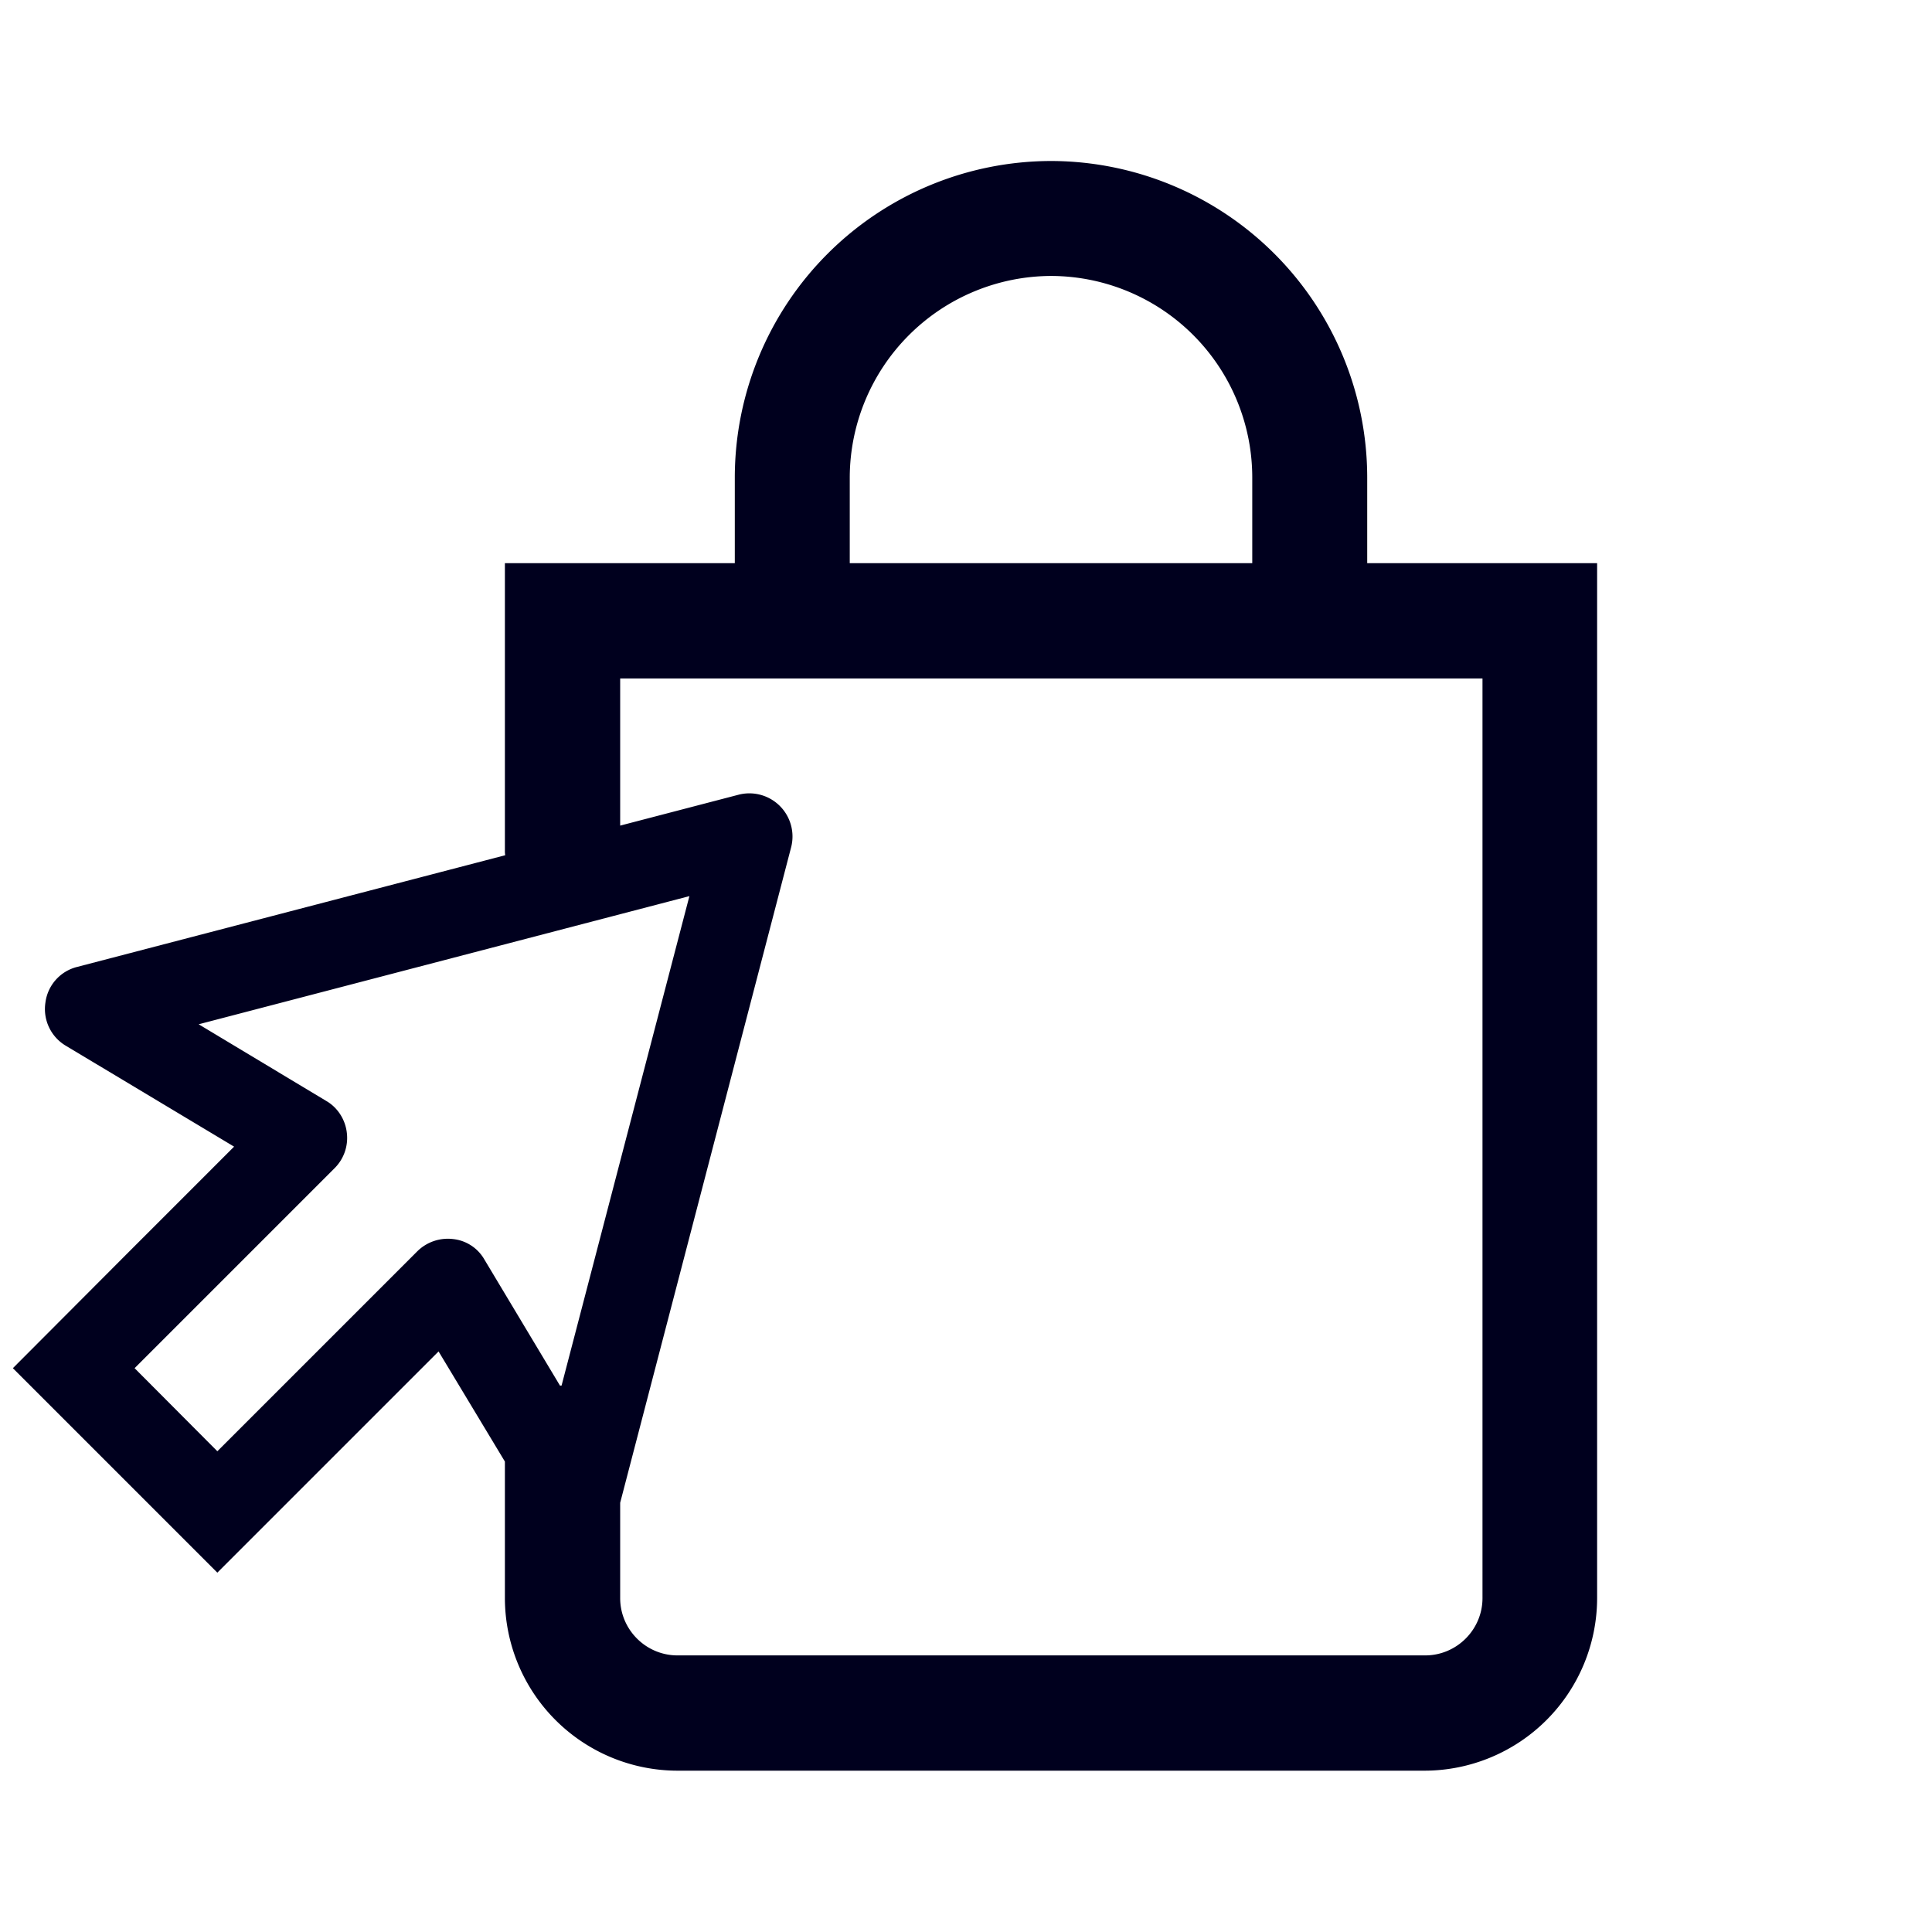 <svg xmlns="http://www.w3.org/2000/svg" width="24" height="24" fill="none"><path fill="#00001E" d="M16.984 5.928v1.068h2.856v12.856a2.147 2.147 0 0 1-2.144 2.144h-9.28a2.147 2.147 0 0 1-2.144-2.144v-1.696l-.824-1.368L2.7 19.536l-2.54-2.54 1.444-1.448 1.304-1.304L.82 12.992a.53.53 0 0 1-.256-.536.525.525 0 0 1 .392-.444l5.32-1.388q-.005-.03-.004-.06V6.996h2.856V5.928A3.935 3.935 0 0 1 13.056 2h.012a3.935 3.935 0 0 1 3.916 3.928m-3.924-2.5a2.51 2.51 0 0 0-2.504 2.5v1.068h5V5.928a2.505 2.505 0 0 0-2.496-2.5M5.628 15.392a.51.51 0 0 1 .388.252l.94 1.568h.02l1.588-6.08-6.096 1.592 1.584.952c.14.08.236.228.256.392a.53.53 0 0 1-.152.444l-2.484 2.484L2.7 18.028l2.484-2.484a.54.54 0 0 1 .444-.152m12.076 5.172c.392 0 .712-.32.712-.712V8.428H7.704v1.828l1.472-.384a.536.536 0 0 1 .652.652l-2.124 8.144v1.184c0 .392.32.712.712.712z"/></svg>